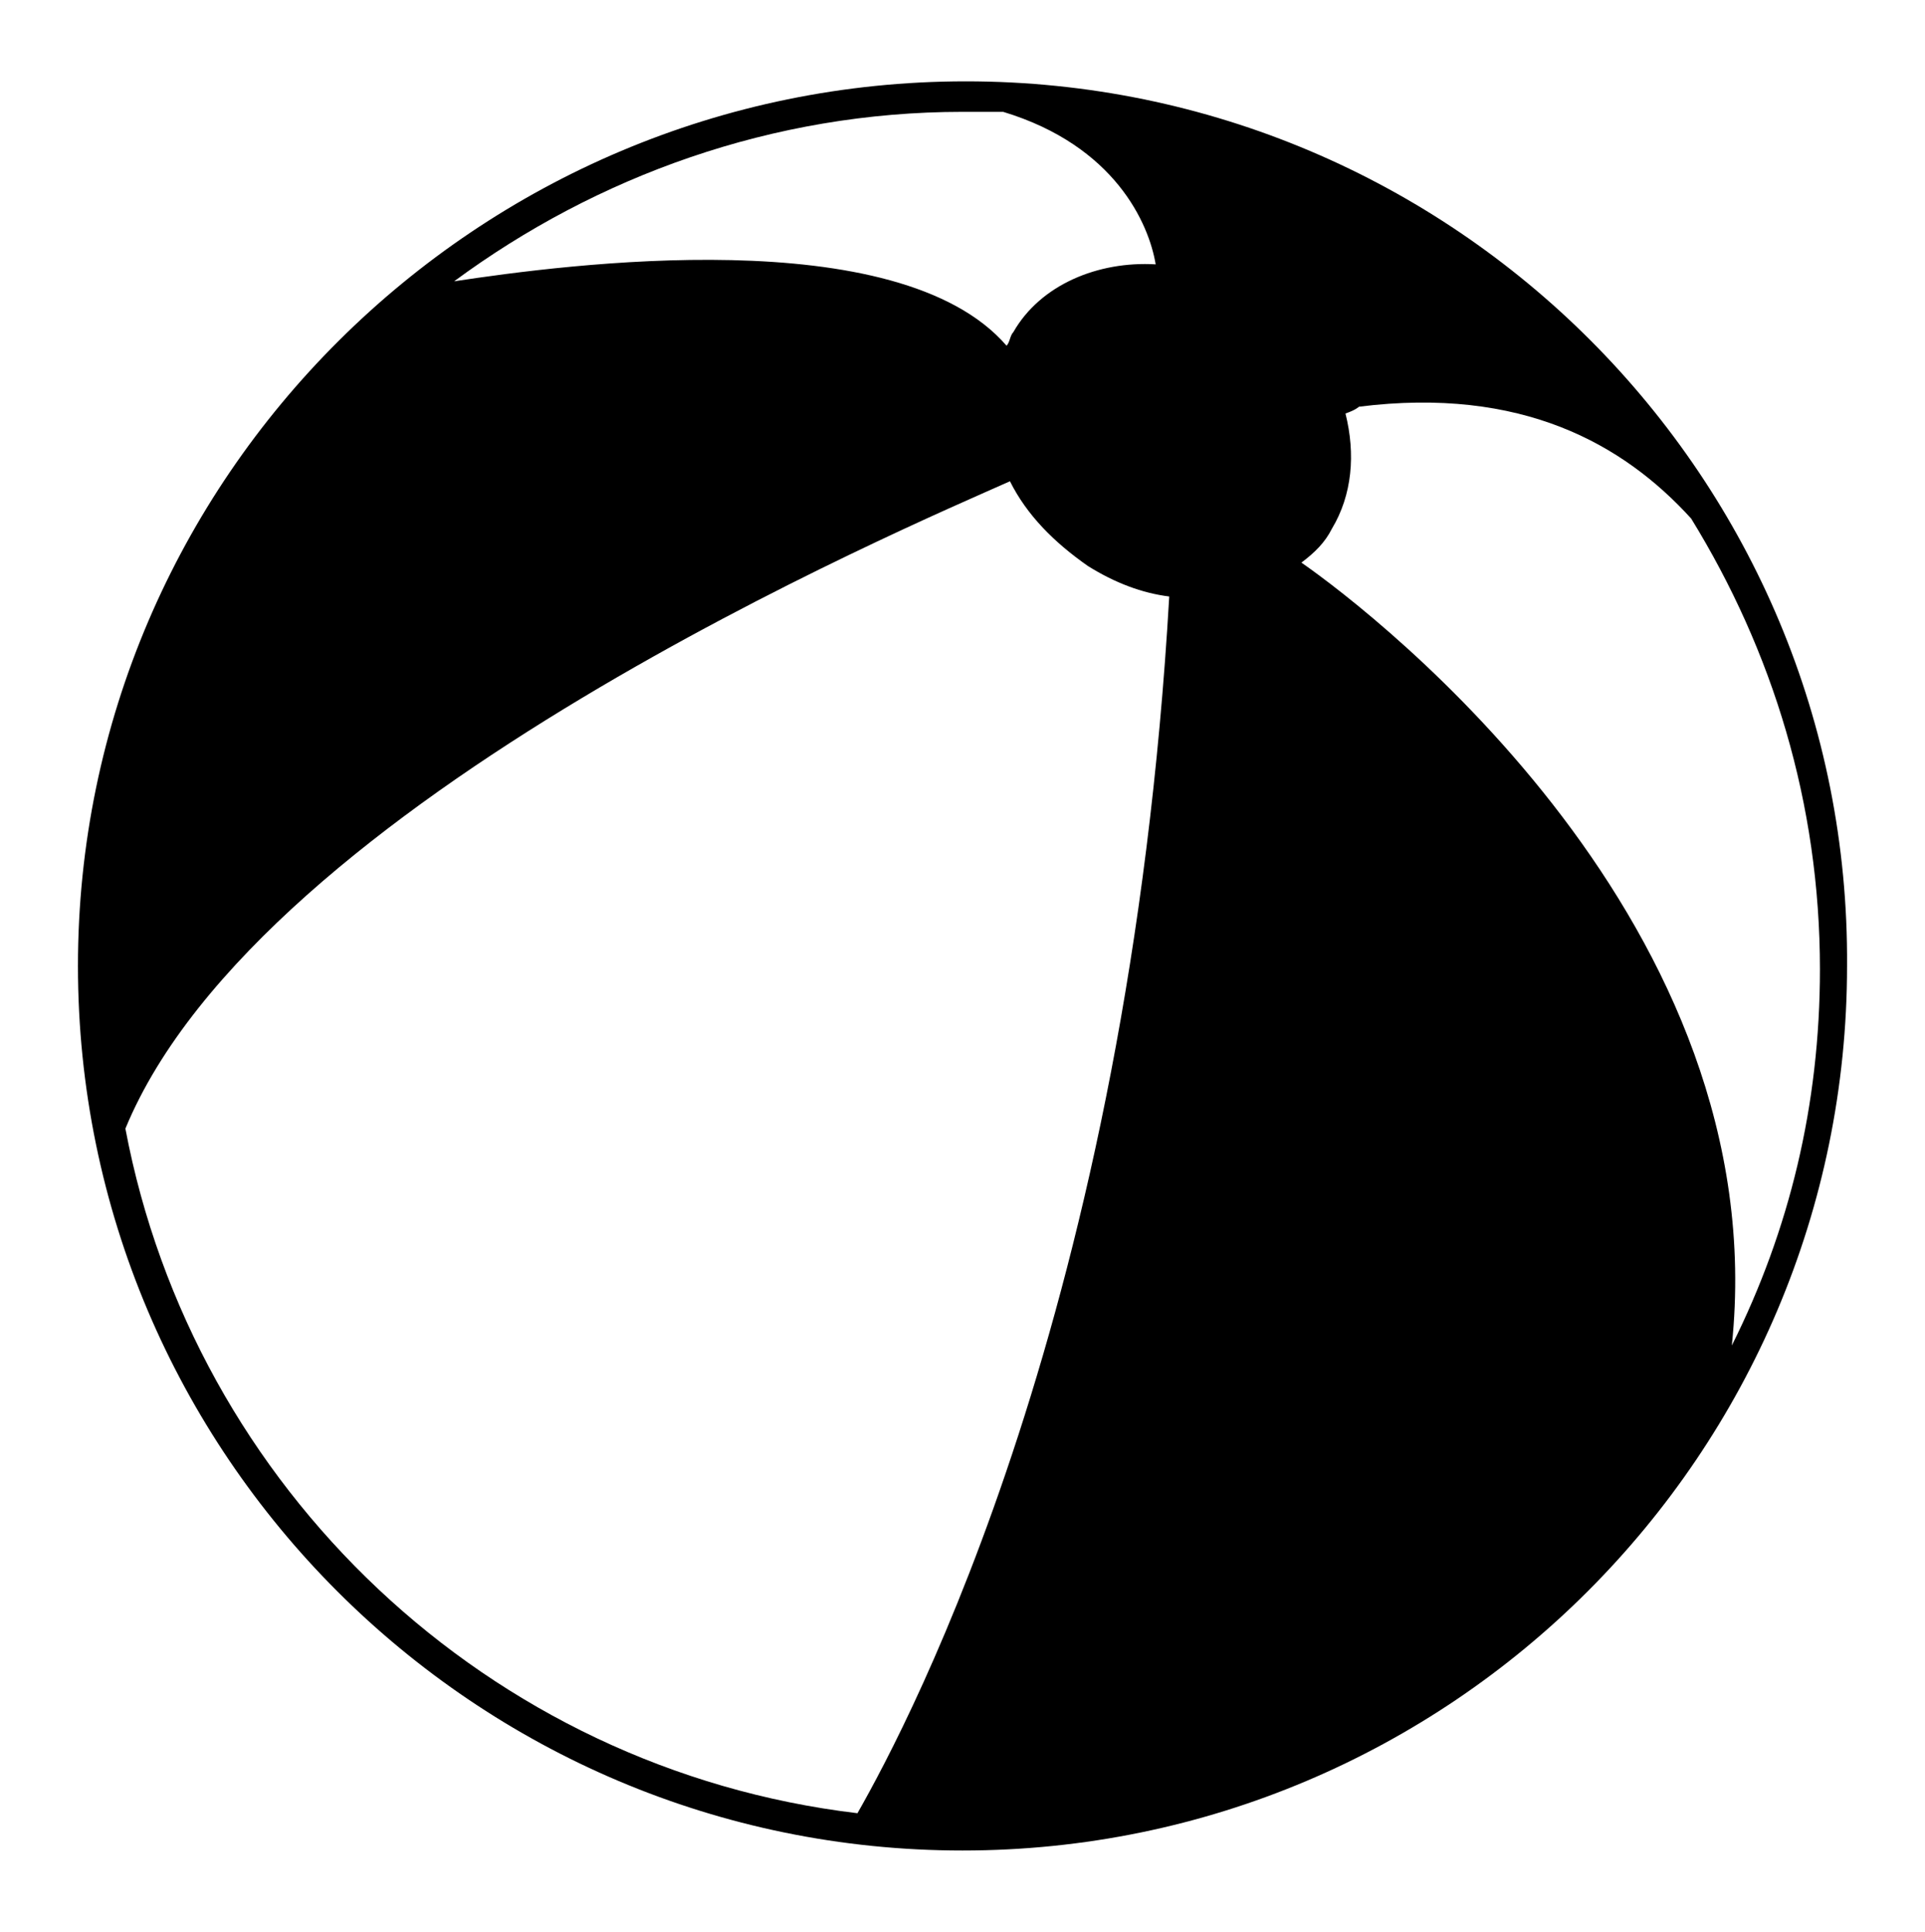 <?xml version="1.0" encoding="utf-8"?>
<svg version="1.1" id="freeSVG" xmlns="http://www.w3.org/2000/svg" xmlns:xlink="http://www.w3.org/1999/xlink" x="0px" y="0px"
	 viewBox="0 0 56.8 57" style="enable-background:new 0 0 56.8 57;" xml:space="preserve">
<path d="M28.5,2.4C14.1,2.4,2.3,14.1,2.3,28.5c0,14.4,11.7,26.1,26.1,26.1c14.4,0,26.1-11.7,26.1-26.1
	C54.6,14.1,42.9,2.4,28.5,2.4z M38.4,16.6c0.4-0.3,0.7-0.6,0.9-1c0.6-1,0.7-2.2,0.4-3.4c0.3-0.1,0.4-0.2,0.4-0.2
	c4.8-0.6,7.8,1.1,9.8,3.3c2.4,3.9,3.8,8.4,3.8,13.3c0,4-0.9,7.7-2.6,11.1C52.4,27.3,40.7,18.2,38.4,16.6z M34.1,7.8
	c-1.7-0.1-3.4,0.6-4.2,2c-0.1,0.1-0.1,0.3-0.2,0.4c-3.2-3.7-13-2.4-16.3-1.9c4.2-3.1,9.4-5,15-5c0.4,0,0.8,0,1.2,0
	C32.9,4.3,33.9,6.6,34.1,7.8z M3.7,33.3c4-9.7,23.2-17.8,26.1-19.1c0.5,1,1.3,1.8,2.3,2.5c0.8,0.5,1.6,0.8,2.4,0.9
	c-1.2,20.9-7.6,33.1-9.2,35.9C14.4,52.2,5.7,43.9,3.7,33.3z"/>
</svg>
